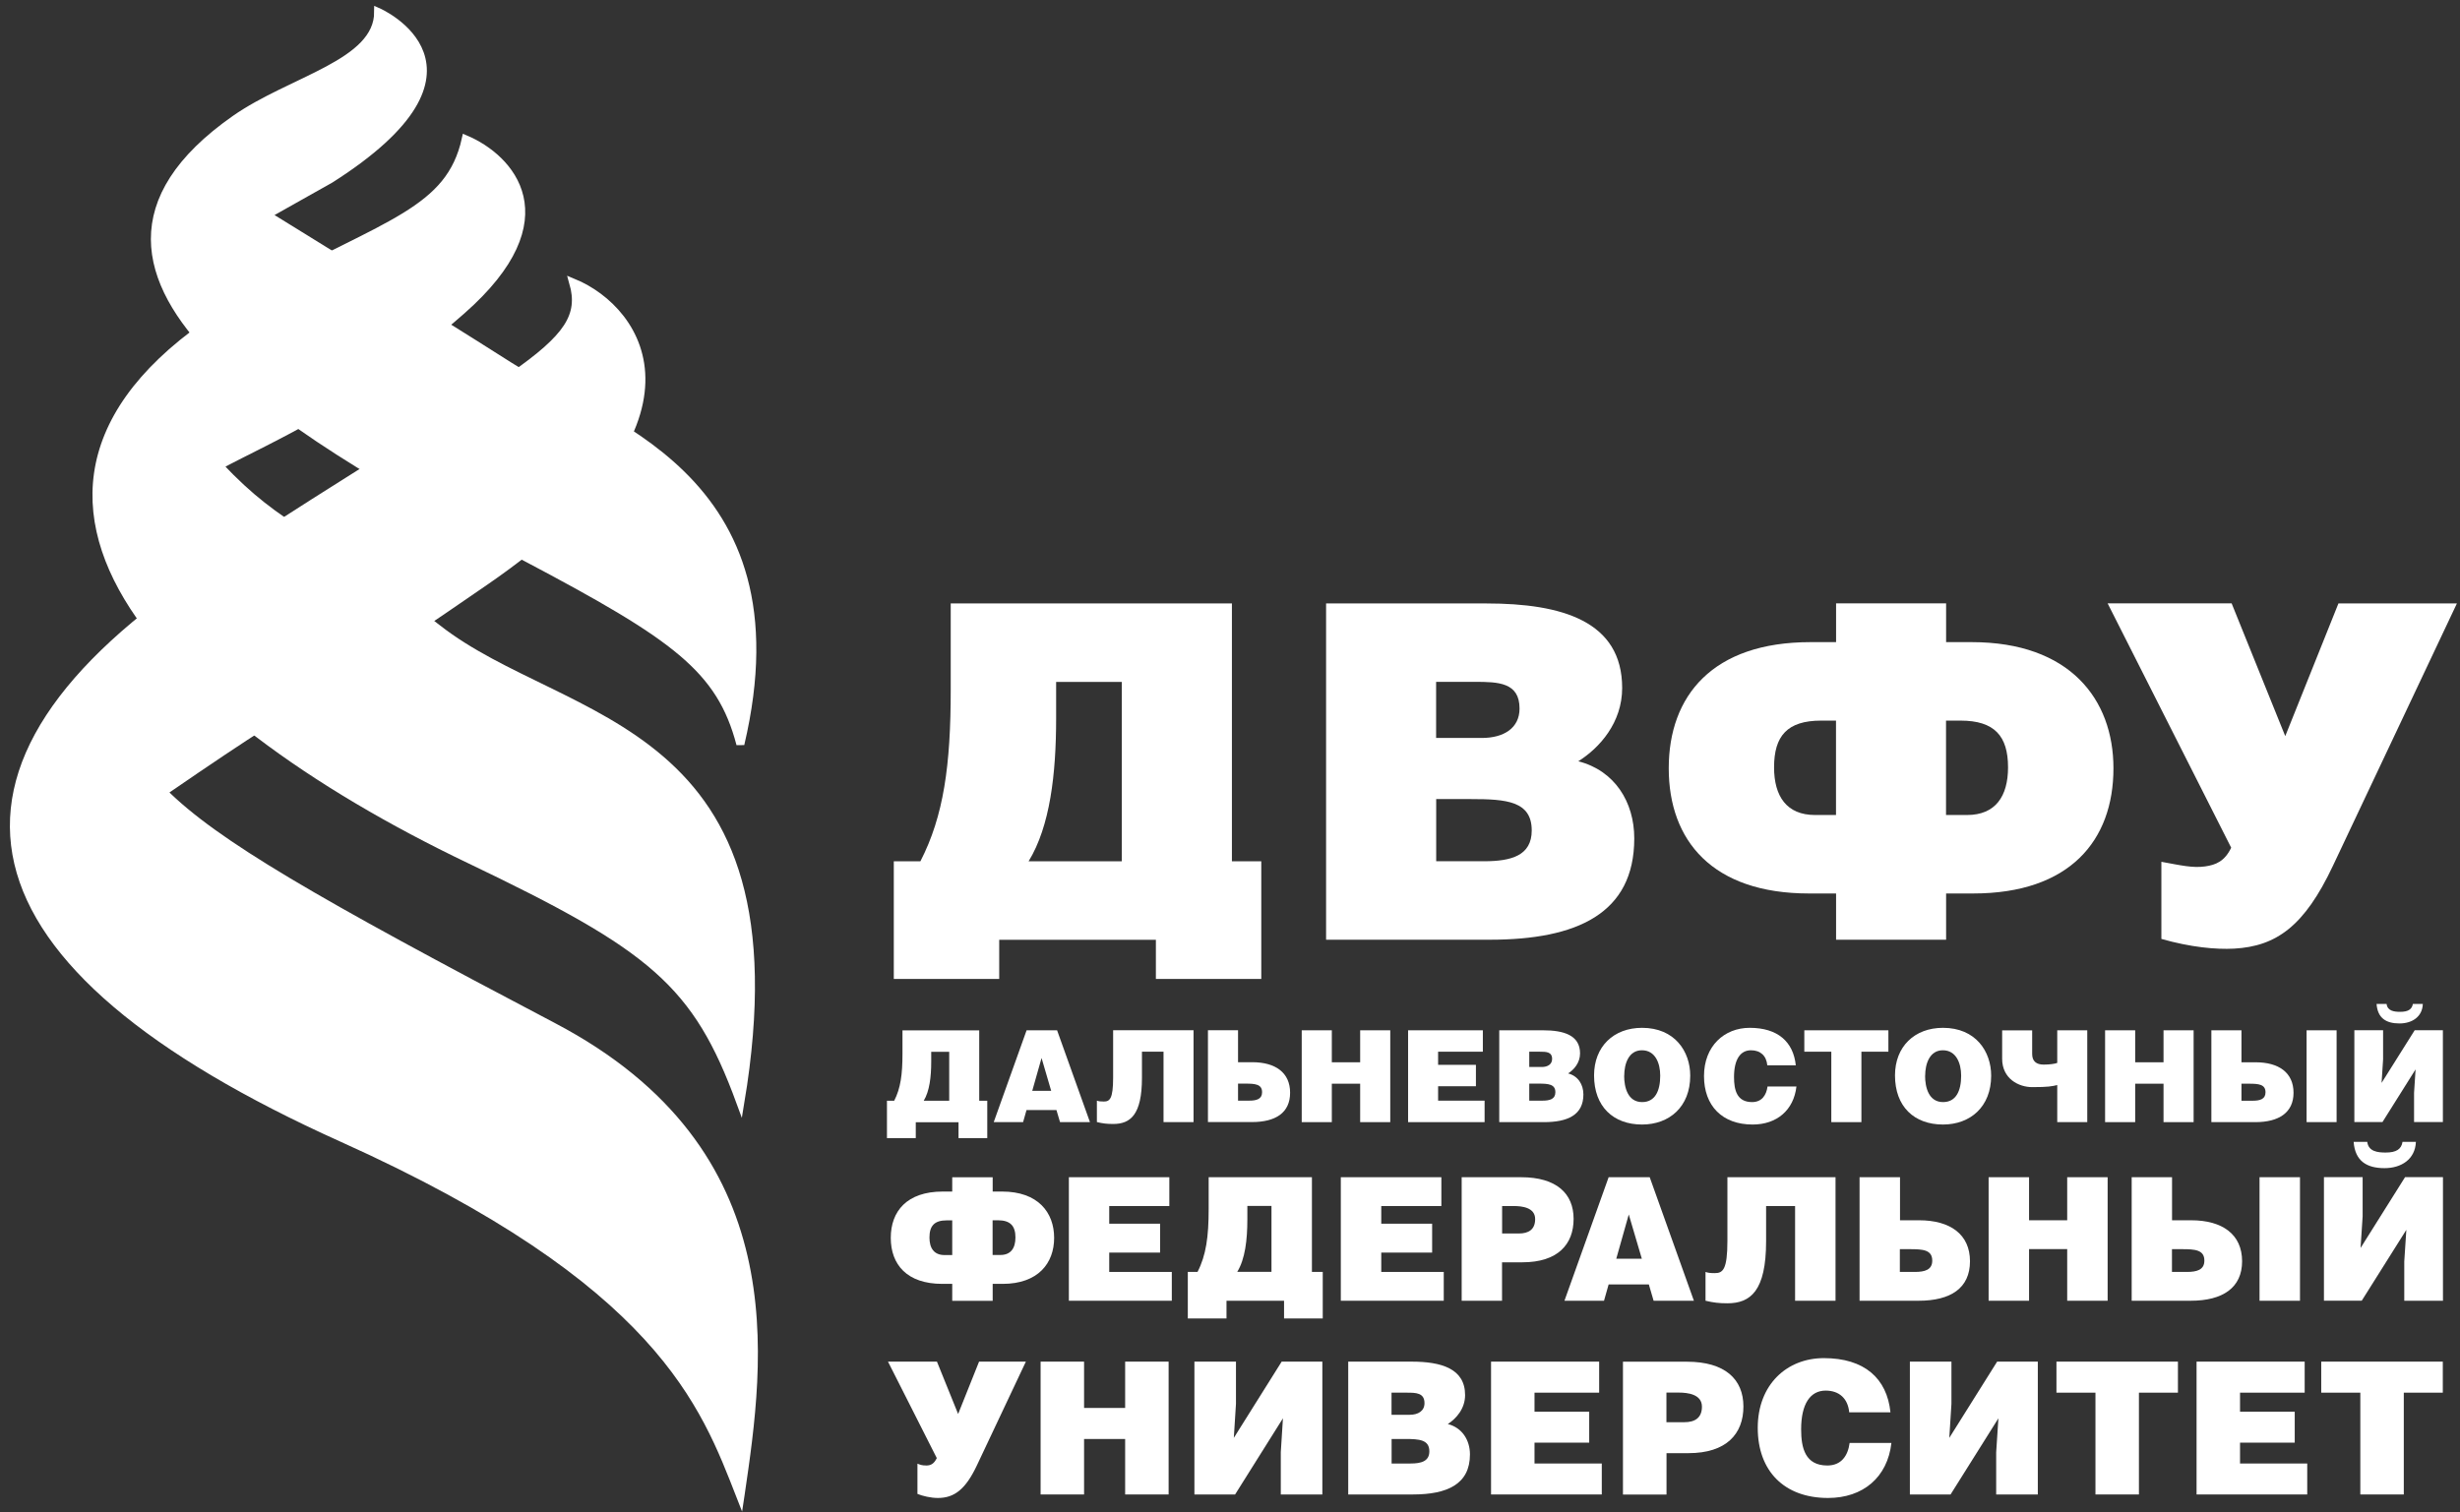 <svg width="309" height="190" viewBox="0 0 309 190" fill="none" xmlns="http://www.w3.org/2000/svg">
<rect x="0" y="0" width="309" height="190" fill="#333333" stroke="none"/>
<path fill-rule="evenodd" clip-rule="evenodd" d="M132.66 85.68V90.26C132.66 97.25 131.9 103.82 129.2 108.22H140.91V85.68H132.65H132.66ZM154.74 75.82V108.22H158.43V123H145.19V118.08H125.51V123H112.27V108.22H115.61C118.54 102.53 119.42 96.13 119.42 86.68V75.82H154.73H154.74Z" fill="white"/>
<path fill-rule="evenodd" clip-rule="evenodd" d="M180.39 108.21H186.42C189.82 108.21 192.4 107.51 192.4 104.34C192.4 100.64 189.18 100.4 184.79 100.4H180.4V108.21H180.39ZM180.39 92.72H186.13C188.88 92.72 190.87 91.49 190.87 89.02C190.87 85.73 188.18 85.67 185.25 85.67H180.39V92.71V92.72ZM166.57 75.82H186.72C196.21 75.82 203.76 78.05 203.76 86.44C203.76 90.78 200.95 93.95 198.25 95.65C202.82 96.82 205.28 100.76 205.28 105.34C205.28 114.79 198.08 118.07 187.13 118.07H166.57V75.81V75.82Z" fill="white"/>
<path fill-rule="evenodd" clip-rule="evenodd" d="M244.45 102.4H247.08C250.65 102.4 252.23 100.05 252.23 96.41C252.23 92.48 250.53 90.54 246.26 90.54H244.44V102.4H244.45ZM230.63 90.54H228.76C224.48 90.54 222.84 92.48 222.84 96.41C222.84 100.05 224.42 102.4 227.99 102.4H230.62V90.54H230.63ZM244.45 75.81V80.68H247.67C259.97 80.68 265.47 87.84 265.47 96.53C265.47 105.63 259.96 112.26 247.85 112.26H244.45V118.07H230.63V112.26H227.23C215.11 112.26 209.61 105.63 209.61 96.53C209.61 87.43 215.11 80.68 227.41 80.68H230.63V75.81H244.45Z" fill="white"/>
<path fill-rule="evenodd" clip-rule="evenodd" d="M280.32 75.82L287.05 92.49L293.73 75.82H308.61L293.03 108.8C289.46 116.37 285.93 118.9 280.61 119.19C278.33 119.31 275.19 119.02 271.49 117.97V108.28C273.97 108.73 275.42 109.08 276.98 108.86C278.34 108.67 279.44 108.21 280.26 106.51L264.74 75.81H280.32V75.82Z" fill="white"/>
<path fill-rule="evenodd" clip-rule="evenodd" d="M116.97 132.14V133.39C116.97 135.3 116.76 137.09 116.03 138.3H119.23V132.15H116.97V132.14ZM123 129.45V138.3H124.01V143H120.4V141H115.03V143H111.41V138.3H112.32C113.12 136.75 113.36 135 113.36 132.42V129.46H123V129.45Z" fill="white"/>
<path fill-rule="evenodd" clip-rule="evenodd" d="M132.04 137.06L130.83 132.93L129.66 137.06H132.04ZM132.78 129.45L136.91 140.99H133.15L132.7 139.47H128.94L128.51 140.99H124.82L128.95 129.45H132.79H132.78Z" fill="white"/>
<path fill-rule="evenodd" clip-rule="evenodd" d="M149.92 129.45V140.99H146.15V132.14H143.44V135.42C143.44 140.07 141.99 141.22 139.83 141.22C139.04 141.22 138.53 141.16 137.78 140.98V138.29C138 138.37 138.21 138.4 138.64 138.4C139.39 138.4 139.82 138.09 139.82 135.38V129.44H149.91L149.92 129.45Z" fill="white"/>
<path fill-rule="evenodd" clip-rule="evenodd" d="M155.51 138.29H156.9C157.83 138.29 158.53 138.1 158.53 137.23C158.53 136.22 157.65 136.15 156.45 136.15H155.51V138.28V138.29ZM155.51 133.46H157.3C160.21 133.46 162.05 134.77 162.05 137.29C162.05 139.81 160.24 140.98 157.25 140.98H151.73V129.44H155.51V133.46Z" fill="white"/>
<path fill-rule="evenodd" clip-rule="evenodd" d="M167.29 133.47H170.85V129.45H174.63V140.99H170.85V136.16H167.29V140.99H163.51V129.45H167.29V133.47Z" fill="white"/>
<path fill-rule="evenodd" clip-rule="evenodd" d="M186.26 129.45V132.14H180.64V133.79H185.39V136.48H180.64V138.29H186.48V140.99H176.87V129.45H186.26Z" fill="white"/>
<path fill-rule="evenodd" clip-rule="evenodd" d="M192.09 138.29H193.74C194.67 138.29 195.37 138.1 195.37 137.23C195.37 136.22 194.49 136.15 193.29 136.15H192.09V138.28V138.29ZM192.09 134.06H193.66C194.41 134.06 194.96 133.72 194.96 133.05C194.96 132.15 194.22 132.14 193.42 132.14H192.09V134.06ZM188.32 129.45H193.82C196.41 129.45 198.47 130.06 198.47 132.35C198.47 133.54 197.7 134.4 196.97 134.87C198.22 135.19 198.89 136.26 198.89 137.51C198.89 140.09 196.92 140.99 193.93 140.99H188.32V129.45Z" fill="white"/>
<path fill-rule="evenodd" clip-rule="evenodd" d="M204.01 135.15C204.01 136.62 204.46 138.47 206.27 138.47C207.9 138.47 208.54 137.06 208.54 135.15C208.54 133.58 207.92 131.96 206.24 131.96C204.56 131.96 204.02 133.69 204.02 135.15H204.01ZM212.31 135.15C212.31 139.08 209.67 141.29 206.26 141.29C202.65 141.29 200.23 139.04 200.23 135.12C200.23 131.5 202.68 129.14 206.26 129.14C210.37 129.14 212.31 132.11 212.31 135.15Z" fill="white"/>
<path fill-rule="evenodd" clip-rule="evenodd" d="M221.99 133.85C221.88 132.65 221.13 131.96 219.94 131.96C218.61 131.96 217.81 133.1 217.81 135.33C217.81 136.95 218.16 138.47 220.08 138.47C221.29 138.47 221.87 137.62 222.02 136.51H225.65C225.31 139.49 223.18 141.29 220.15 141.29C216.34 141.29 214.04 138.95 214.04 135.2C214.04 131.45 216.57 129.14 219.78 129.14C223.3 129.14 225.26 130.89 225.57 133.85H221.99Z" fill="white"/>
<path fill-rule="evenodd" clip-rule="evenodd" d="M233.81 140.99H230.03V132.14H226.64V129.45H237.2V132.14H233.81V140.99Z" fill="white"/>
<path fill-rule="evenodd" clip-rule="evenodd" d="M241.81 135.15C241.81 136.62 242.26 138.47 244.07 138.47C245.7 138.47 246.34 137.06 246.34 135.15C246.34 133.58 245.71 131.96 244.04 131.96C242.37 131.96 241.82 133.69 241.82 135.15H241.81ZM250.11 135.15C250.11 139.08 247.47 141.29 244.06 141.29C240.44 141.29 238.03 139.04 238.03 135.12C238.03 131.5 240.48 129.14 244.06 129.14C248.17 129.14 250.11 132.11 250.11 135.15Z" fill="white"/>
<path fill-rule="evenodd" clip-rule="evenodd" d="M255.26 129.45V132.43C255.26 133.34 255.79 133.76 256.7 133.76C257.44 133.76 258.08 133.67 258.41 133.55V129.45H262.18V140.99H258.41V136.33C257.74 136.49 257.26 136.59 255.26 136.59C253.56 136.59 251.49 135.53 251.49 133.03V129.46H255.26V129.45Z" fill="white"/>
<path fill-rule="evenodd" clip-rule="evenodd" d="M268.2 133.47H271.76V129.45H275.54V140.99H271.76V136.16H268.2V140.99H264.42V129.45H268.2V133.47Z" fill="white"/>
<path fill-rule="evenodd" clip-rule="evenodd" d="M293.5 140.99H289.73V129.45H293.5V140.99ZM281.55 138.3H282.94C283.87 138.3 284.57 138.11 284.57 137.24C284.57 136.23 283.69 136.16 282.49 136.16H281.55V138.29V138.3ZM281.55 133.47H283.34C286.25 133.47 288.09 134.78 288.09 137.3C288.09 139.77 286.28 140.99 283.29 140.99H277.77V129.45H281.55V133.47Z" fill="white"/>
<path fill-rule="evenodd" clip-rule="evenodd" d="M299.78 126.14C299.89 127.04 300.76 127.13 301.49 127.13C302.48 127.13 302.96 126.82 303.08 126.14H304.33C304.27 127.79 302.94 128.59 301.4 128.59C299.72 128.59 298.65 127.92 298.52 126.14H299.78ZM306.85 129.44V140.98H303.23V137.31L303.42 134.36L299.26 140.98H295.73V129.44H299.34V133.11L299.15 136.06L303.31 129.44H306.85Z" fill="white"/>
<path fill-rule="evenodd" clip-rule="evenodd" d="M124.69 157.68H125.66C126.97 157.68 127.55 156.82 127.55 155.48C127.55 154.04 126.92 153.32 125.35 153.32H124.68V157.67L124.69 157.68ZM119.61 153.33H118.92C117.35 153.33 116.75 154.04 116.75 155.49C116.75 156.83 117.33 157.69 118.64 157.69H119.61V153.34V153.33ZM124.69 147.92V149.71H125.87C130.39 149.71 132.41 152.34 132.41 155.53C132.41 158.72 130.39 161.31 125.94 161.31H124.69V163.44H119.61V161.31H118.36C113.91 161.31 111.89 158.87 111.89 155.53C111.89 152.19 113.91 149.71 118.43 149.71H119.61V147.92H124.69Z" fill="white"/>
<path fill-rule="evenodd" clip-rule="evenodd" d="M146.88 147.91V151.53H139.33V153.75H145.72V157.38H139.33V159.81H147.19V163.43H134.26V147.91H146.88Z" fill="white"/>
<path fill-rule="evenodd" clip-rule="evenodd" d="M156.68 151.53V153.21C156.68 155.77 156.4 158.19 155.41 159.8H159.71V151.52H156.68V151.53ZM164.79 147.91V159.81H166.15V165.66H161.29V163.43H154.06V165.66H149.2V159.81H150.42C151.5 157.72 151.82 155.37 151.82 151.9V147.91H164.79Z" fill="white"/>
<path fill-rule="evenodd" clip-rule="evenodd" d="M181.05 147.91V151.53H173.5V153.75H179.89V157.38H173.5V159.81H181.35V163.43H168.42V147.91H181.05Z" fill="white"/>
<path fill-rule="evenodd" clip-rule="evenodd" d="M188.68 154.98H190.79C191.97 154.98 192.83 154.51 192.83 153.17C192.83 151.72 191.2 151.53 190.12 151.53H188.68V154.98ZM188.68 163.43H183.6V147.91H191.06C195.51 147.91 197.66 149.96 197.66 153.15C197.66 156.34 195.68 158.6 191.23 158.6H188.67V163.43H188.68Z" fill="white"/>
<path fill-rule="evenodd" clip-rule="evenodd" d="M206.23 158.15L204.59 152.59L203.02 158.15H206.23ZM207.22 147.91L212.77 163.43H207.71L207.11 161.38H202.06L201.48 163.43H196.51L202.06 147.91H207.22Z" fill="white"/>
<path fill-rule="evenodd" clip-rule="evenodd" d="M230.56 147.91V163.43H225.48V151.53H221.84V155.95C221.84 162.2 219.88 163.75 216.98 163.75C215.93 163.75 215.24 163.67 214.23 163.43V159.81C214.53 159.92 214.81 159.96 215.39 159.96C216.4 159.96 216.98 159.55 216.98 155.9V147.91H230.55H230.56Z" fill="white"/>
<path fill-rule="evenodd" clip-rule="evenodd" d="M238.65 159.81H240.52C241.77 159.81 242.71 159.55 242.71 158.39C242.71 157.03 241.53 156.95 239.91 156.95H238.64V159.82L238.65 159.81ZM238.65 153.32H241.06C244.97 153.32 247.45 155.09 247.45 158.47C247.45 161.85 245.02 163.43 241 163.43H233.58V147.91H238.66V153.32H238.65Z" fill="white"/>
<path fill-rule="evenodd" clip-rule="evenodd" d="M254.87 153.32H259.66V147.91H264.74V163.43H259.66V156.94H254.87V163.43H249.79V147.91H254.87V153.32Z" fill="white"/>
<path fill-rule="evenodd" clip-rule="evenodd" d="M288.9 163.43H283.82V147.91H288.9V163.43ZM272.83 159.81H274.7C275.94 159.81 276.89 159.55 276.89 158.39C276.89 157.03 275.71 156.95 274.09 156.95H272.82V159.82L272.83 159.81ZM272.83 153.32H275.24C279.15 153.32 281.63 155.09 281.63 158.47C281.63 161.79 279.2 163.43 275.18 163.43H267.76V147.91H272.83V153.32Z" fill="white"/>
<path fill-rule="evenodd" clip-rule="evenodd" d="M297.35 143.47C297.5 144.68 298.66 144.81 299.65 144.81C300.99 144.81 301.63 144.4 301.78 143.47H303.46C303.37 145.69 301.59 146.77 299.52 146.77C297.26 146.77 295.82 145.86 295.64 143.47H297.34H297.35ZM306.86 147.91V163.43H302V158.49L302.26 154.52L296.66 163.42H291.91V147.9H296.77V152.83L296.51 156.8L302.1 147.9H306.85L306.86 147.91Z" fill="white"/>
<path fill-rule="evenodd" clip-rule="evenodd" d="M117.69 171.08L120.35 177.66L122.98 171.08H128.86L122.71 184.11C121.3 187.1 119.89 188.21 117.81 188.21C116.91 188.21 115.87 187.96 115.24 187.7V183.9C115.56 184.02 115.75 184.13 116.37 184.13C116.95 184.13 117.34 183.88 117.67 183.2L111.54 171.08H117.69Z" fill="white"/>
<path fill-rule="evenodd" clip-rule="evenodd" d="M136.17 176.9H141.33V171.08H146.79V187.77H141.33V180.8H136.17V187.77H130.71V171.08H136.17V176.9Z" fill="white"/>
<path fill-rule="evenodd" clip-rule="evenodd" d="M166.1 171.08V187.77H160.88V182.47L161.15 178.2L155.14 187.77H150.03V171.08H155.25V176.39L154.98 180.66L160.99 171.08H166.1Z" fill="white"/>
<path fill-rule="evenodd" clip-rule="evenodd" d="M174.8 183.88H177.18C178.52 183.88 179.54 183.6 179.54 182.35C179.54 180.89 178.27 180.8 176.53 180.8H174.8V183.88ZM174.8 177.76H177.06C178.15 177.76 178.93 177.27 178.93 176.3C178.93 175 177.87 174.98 176.71 174.98H174.79V177.76H174.8ZM169.34 171.08H177.3C181.05 171.08 184.03 171.96 184.03 175.28C184.03 176.99 182.92 178.24 181.86 178.92C183.66 179.38 184.64 180.94 184.64 182.74C184.64 186.48 181.79 187.77 177.47 187.77H169.35V171.08H169.34Z" fill="white"/>
<path fill-rule="evenodd" clip-rule="evenodd" d="M200.87 171.08V174.98H192.75V177.37H199.62V181.26H192.75V183.88H201.2V187.77H187.29V171.08H200.87Z" fill="white"/>
<path fill-rule="evenodd" clip-rule="evenodd" d="M209.32 178.69H211.58C212.85 178.69 213.78 178.18 213.78 176.74C213.78 175.19 212.02 174.97 210.87 174.97H209.32V178.68V178.69ZM209.32 187.78H203.86V171.09H211.89C216.68 171.09 218.99 173.29 218.99 176.72C218.99 180.15 216.86 182.58 212.08 182.58H209.33V187.77L209.32 187.78Z" fill="white"/>
<path fill-rule="evenodd" clip-rule="evenodd" d="M232.28 177.46C232.12 175.72 231.03 174.72 229.32 174.72C227.4 174.72 226.24 176.37 226.24 179.59C226.24 181.93 226.75 184.13 229.53 184.13C231.29 184.13 232.12 182.9 232.33 181.3H237.58C237.09 185.61 234.02 188.21 229.62 188.21C224.12 188.21 220.79 184.83 220.79 179.4C220.79 173.97 224.44 170.64 229.09 170.64C234.18 170.64 237.02 173.17 237.46 177.45H232.28V177.46Z" fill="white"/>
<path fill-rule="evenodd" clip-rule="evenodd" d="M255.97 171.08V187.77H250.74V182.47L251.02 178.2L245.01 187.77H239.9V171.08H245.12V176.39L244.85 180.66L250.86 171.08H255.97Z" fill="white"/>
<path fill-rule="evenodd" clip-rule="evenodd" d="M268.67 187.77H263.21V174.98H258.31V171.08H273.57V174.98H268.67V187.77Z" fill="white"/>
<path fill-rule="evenodd" clip-rule="evenodd" d="M289.49 171.08V174.98H281.37V177.37H288.24V181.26H281.37V183.88H289.81V187.77H275.91V171.08H289.49Z" fill="white"/>
<path fill-rule="evenodd" clip-rule="evenodd" d="M301.94 187.77H296.48V174.98H291.57V171.08H306.84V174.98H301.94V187.77Z" fill="white"/>
<path d="M43 143C83 161 88.5 176.5 93 188L93.033 187.779C95.534 170.773 99.37 144.694 69.5 129C39.5 113.237 27 106 20.5 99.5C44.5 83 32 93 61 73C90 53 80.5 39 72 35.5C74.4 43.9 64.5 46.5 26.5 71.5C-11.5 96.5 -5.566 121.145 43 143Z" fill="white" stroke="white"/>
<path d="M59 108C82 119 87.5 123.5 93 138.5C101 90.5 71 91.5 55 79C39 66.5 35.5 67 27.5 58.5C34 55 44.8 50.6 58 39C71.2 27.4 64 19.833 58.5 17.5C56.5 26.5 48.733 27.986 33 36.5C-9.5 59.5 19.832 89.268 59 108Z" fill="white" stroke="white"/>
<path d="M66 70C84.855 79.961 90.5 84 93 93.5C101 59.5 75 53 64 46C53 39 33.5 27 33.5 27L41.5 22.5C63.5 8.5 47.5 1.5 47.5 1.5C47.5 8 36.625 10 29.5 15C1 35 39.5 56 66 70Z" fill="white" stroke="white"/>
</svg>
